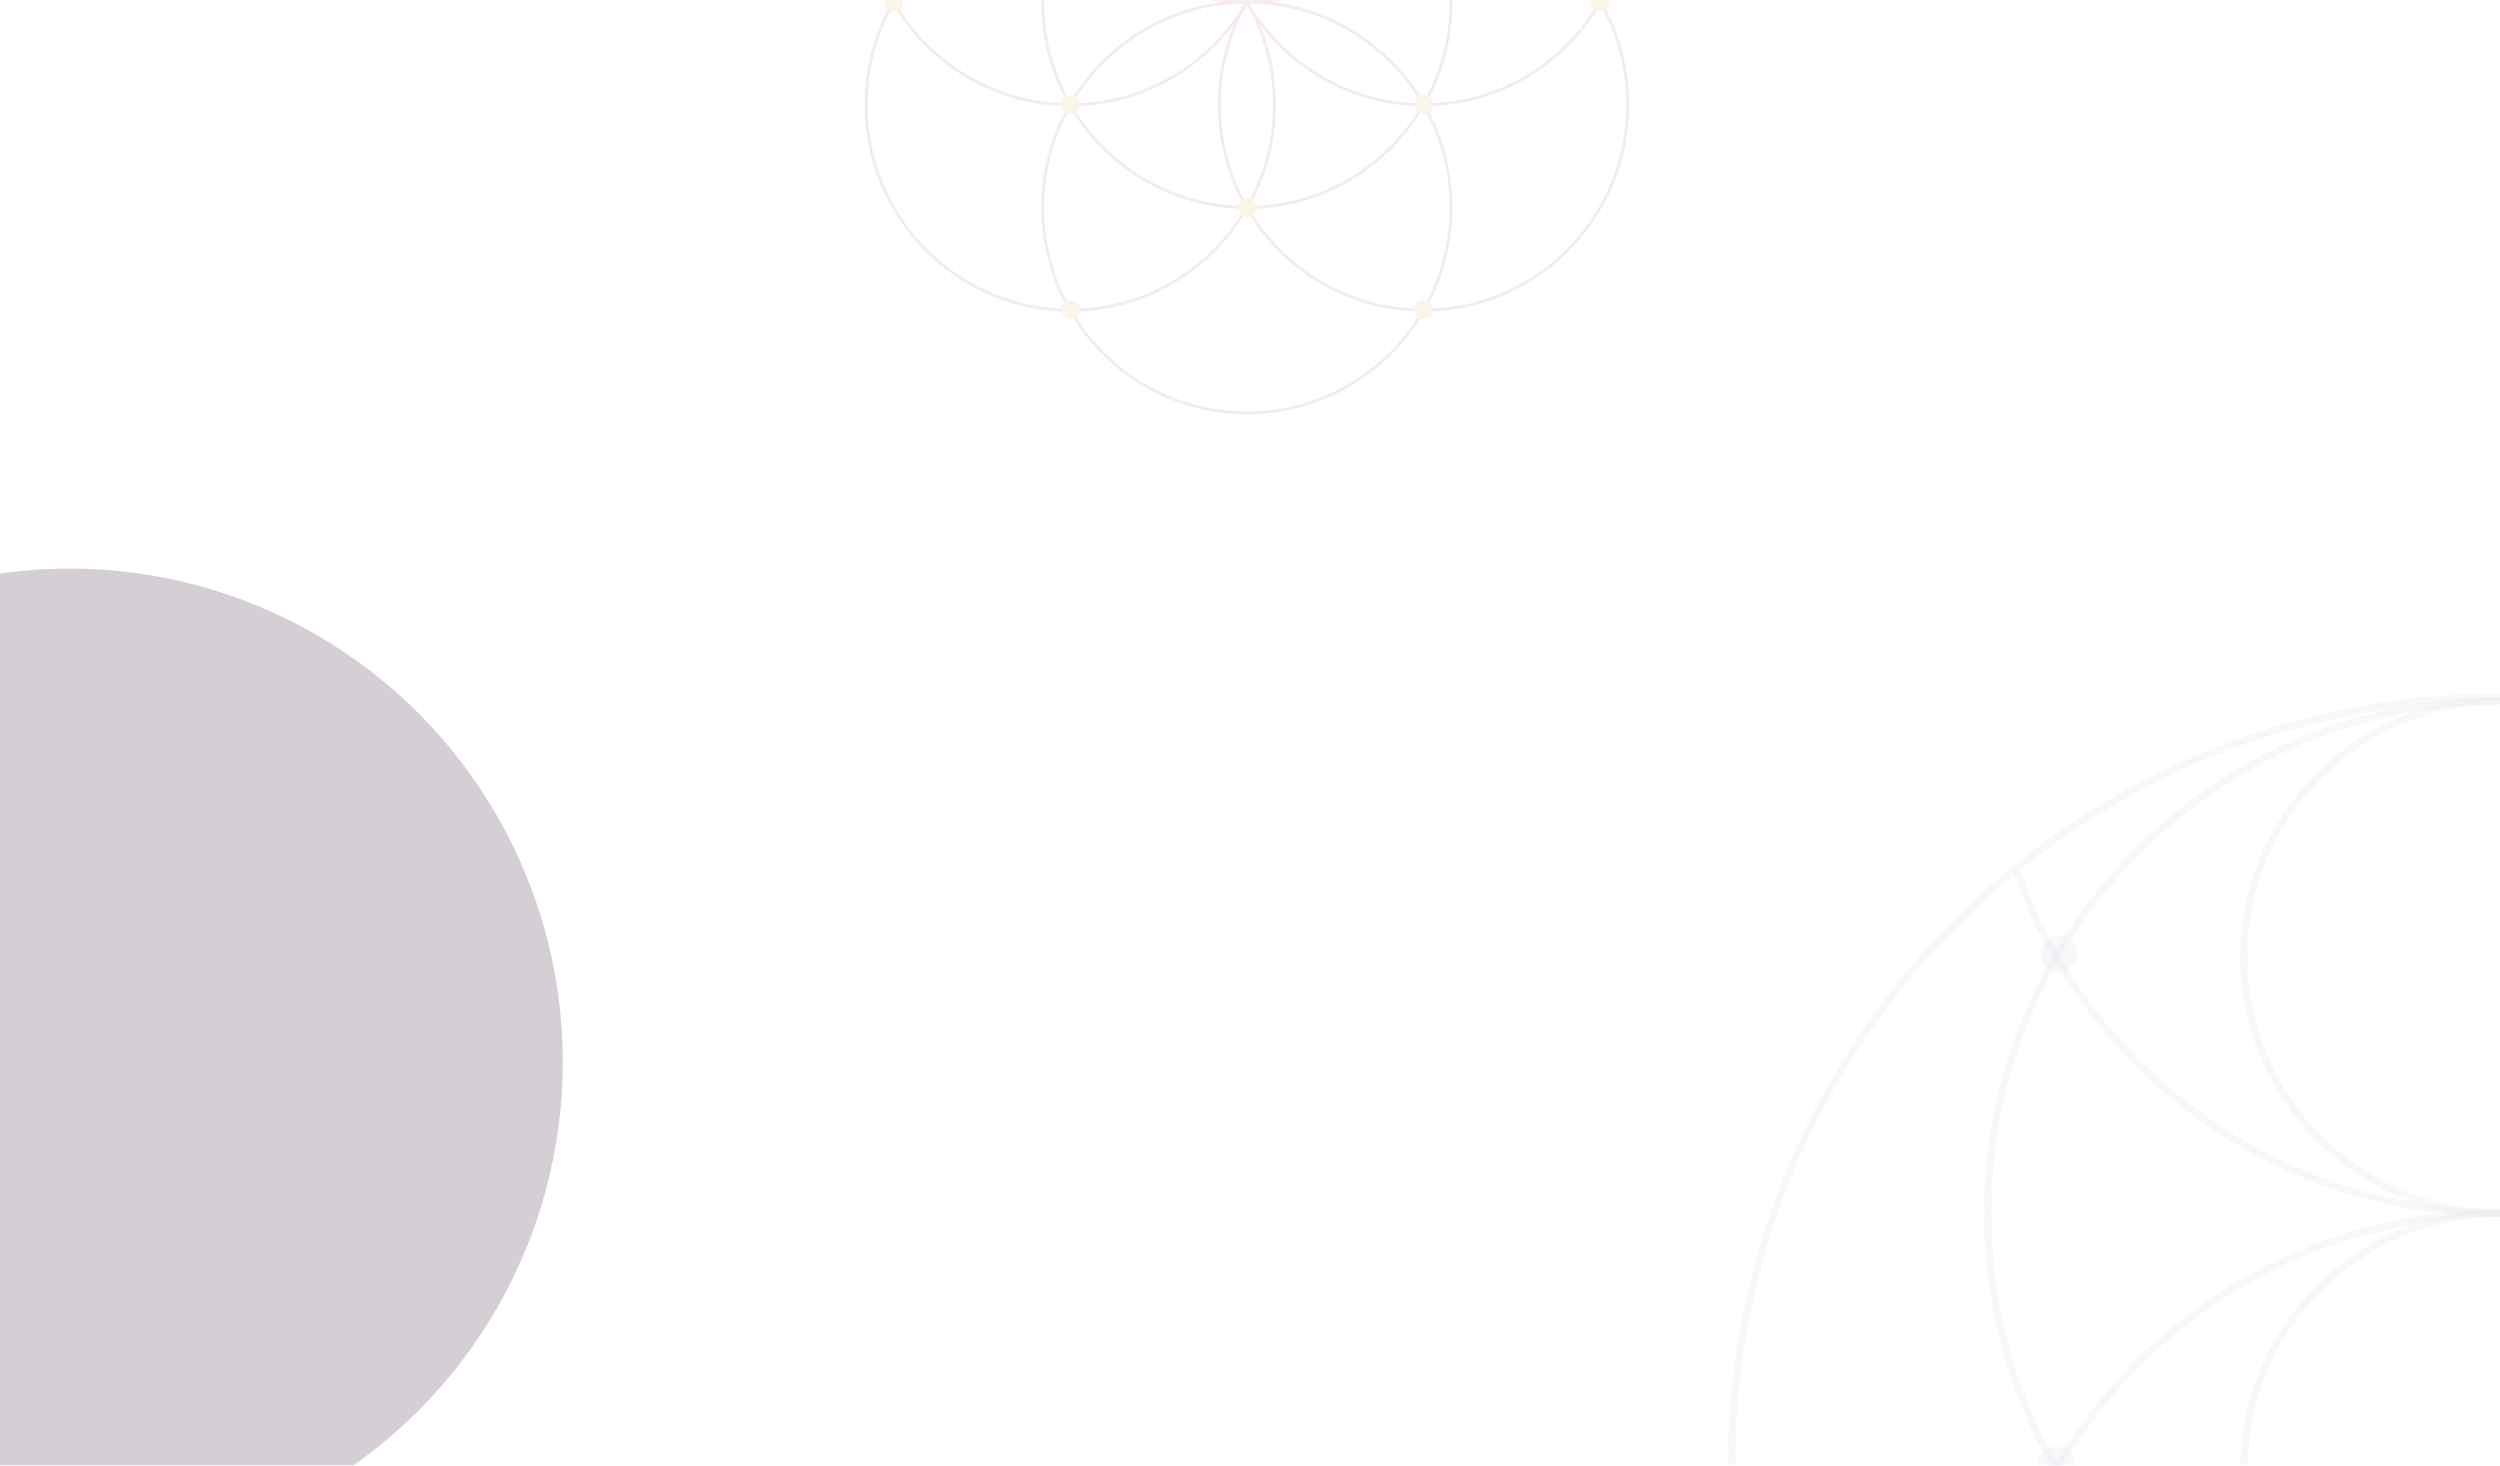 <svg width="1728" height="1013" viewBox="0 0 1728 1013" fill="none" xmlns="http://www.w3.org/2000/svg">
<g opacity="0.1" clip-path="url(#clip0_0_1)">
<path d="M2259.15 1013C2259.15 1306.39 2021.31 1544.23 1727.92 1544.23C1434.54 1544.23 1196.85 1306.39 1196.85 1013C1196.85 719.615 1434.61 481.848 1728 481.848C2021.38 481.848 2259.23 719.615 2259.23 1013H2259.15Z" stroke="#513369" stroke-opacity="0.4" stroke-width="5"/>
<path d="M1373.9 838.591C1373.9 643.026 1532.43 484.49 1728 484.49C1923.56 484.49 2082.1 643.026 2082.1 838.591C2082.1 1034.16 1923.56 1192.69 1728 1192.69C1532.43 1192.69 1373.9 1034.16 1373.9 838.591Z" stroke="#513369" stroke-opacity="0.4" stroke-width="5" stroke-miterlimit="10" stroke-linecap="round"/>
<path d="M1373.9 1192.77C1373.9 997.202 1532.43 838.666 1728 838.666C1923.56 838.666 2082.1 997.202 2082.1 1192.77C2082.1 1388.33 1923.56 1546.87 1728 1546.87C1532.43 1546.87 1373.9 1388.33 1373.9 1192.77Z" stroke="#513369" stroke-opacity="0.4" stroke-width="5" stroke-miterlimit="10" stroke-linecap="round"/>
<path d="M1866.15 772.131C1927.29 695.818 1914.99 584.393 1838.68 523.256C1762.36 462.118 1650.94 474.419 1589.8 550.732C1528.66 627.044 1540.96 738.469 1617.28 799.607C1693.59 860.744 1805.01 848.443 1866.15 772.131Z" stroke="#513369" stroke-opacity="0.4" stroke-width="5" stroke-miterlimit="10" stroke-linecap="round"/>
<path d="M2061.94 602.474C2013.29 739.946 1882.11 838.516 1728 838.516C1573.89 838.516 1442.64 740.021 1394.06 602.474" stroke="#513369" stroke-opacity="0.4" stroke-width="5" stroke-miterlimit="10"/>
<path d="M1550.95 1015.64C1550.95 917.896 1630.25 838.591 1728 838.591C1825.74 838.591 1905.05 917.821 1905.05 1015.64C1905.05 1113.46 1825.82 1192.69 1728 1192.69C1630.18 1192.69 1550.95 1113.46 1550.95 1015.64Z" stroke="#513369" stroke-opacity="0.4" stroke-width="5" stroke-miterlimit="10" stroke-linecap="round"/>
<path d="M1423.15 671.792C1430.14 671.792 1435.81 666.12 1435.81 659.124C1435.81 652.128 1430.14 646.456 1423.15 646.456C1416.15 646.456 1410.48 652.128 1410.48 659.124C1410.48 666.12 1416.15 671.792 1423.15 671.792Z" fill="#513369" fill-opacity="0.4"/>
<path d="M1421.27 1025.29C1428.27 1025.29 1433.94 1019.62 1433.94 1012.63C1433.94 1005.63 1428.27 999.957 1421.27 999.957C1414.28 999.957 1408.6 1005.63 1408.6 1012.63C1408.6 1019.62 1414.28 1025.29 1421.27 1025.29Z" fill="#513369" fill-opacity="0.4"/>
</g>
<g opacity="0.3">
<mask id="mask0_0_1" style="mask-type:alpha" maskUnits="userSpaceOnUse" x="555" y="0" width="618" height="352">
<rect x="555" width="618" height="352" fill="#2D082E"/>
</mask>
<g mask="url(#mask0_0_1)">
<g opacity="0.3">
<path d="M1002.99 1.414C1002.99 79.708 939.664 143.418 861.848 143.418C784.032 143.418 720.711 79.708 720.711 1.414C720.711 -76.881 784.032 -140.591 861.848 -140.591C939.664 -140.591 1002.99 -76.881 1002.99 1.414Z" stroke="#921C2C" stroke-width="2" stroke-miterlimit="10"/>
<path d="M1002.99 143.418C1002.99 221.712 939.664 285.422 861.848 285.422C784.032 285.422 720.711 221.712 720.711 143.418C720.711 65.124 784.032 1.414 861.848 1.414C939.664 1.414 1002.99 64.74 1002.99 143.418Z" stroke="#921C2C" stroke-width="2" stroke-miterlimit="10"/>
<path d="M1002.99 -140.59C1002.99 -62.296 939.664 1.414 861.848 1.414C784.032 1.414 720.711 -62.296 720.711 -140.59C720.711 -218.885 784.032 -282.595 861.848 -282.595C939.664 -282.595 1002.99 -218.885 1002.99 -140.59Z" stroke="#921C2C" stroke-width="2" stroke-miterlimit="10"/>
<path d="M1125.05 -69.588C1125.05 8.706 1061.73 72.416 983.915 72.416C906.098 72.416 842.777 8.706 842.777 -69.588C842.777 -147.883 906.098 -211.593 983.915 -211.593C1062.11 -211.593 1125.05 -147.883 1125.05 -69.588Z" stroke="#921C2C" stroke-width="2" stroke-miterlimit="10"/>
<path d="M1125.05 72.416C1125.05 150.71 1061.73 214.42 983.915 214.42C906.098 214.42 842.777 150.71 842.777 72.416C842.777 -5.879 906.098 -69.589 983.915 -69.589C1062.11 -69.589 1125.05 -6.262 1125.05 72.416Z" stroke="#921C2C" stroke-width="2" stroke-miterlimit="10"/>
<path d="M880.923 72.416C880.923 150.71 817.602 214.42 739.786 214.42C661.97 214.42 598.648 150.71 598.648 72.416C598.648 -5.879 661.588 -69.589 739.786 -69.589C817.602 -69.589 880.923 -5.879 880.923 72.416Z" stroke="#921C2C" stroke-width="2" stroke-miterlimit="10"/>
<path d="M880.923 -69.588C880.923 8.706 817.602 72.416 739.786 72.416C661.97 72.416 598.648 8.706 598.648 -69.588C598.648 -147.883 661.588 -211.593 739.786 -211.593C817.602 -211.593 880.923 -147.883 880.923 -69.588Z" stroke="#921C2C" stroke-width="2" stroke-miterlimit="10"/>
<path d="M739.785 78.941C743.367 78.941 746.27 76.019 746.27 72.416C746.27 68.813 743.367 65.891 739.785 65.891C736.204 65.891 733.301 68.813 733.301 72.416C733.301 76.019 736.204 78.941 739.785 78.941Z" fill="#C68E00"/>
<path d="M617.719 8.322C621.3 8.322 624.204 5.401 624.204 1.798C624.204 -1.806 621.3 -4.727 617.719 -4.727C614.138 -4.727 611.234 -1.806 611.234 1.798C611.234 5.401 614.138 8.322 617.719 8.322Z" fill="#C68E00"/>
<path d="M977.811 72.032C977.811 68.578 980.481 65.508 984.295 65.508C987.728 65.508 990.78 68.194 990.78 72.032C990.78 75.486 988.11 78.557 984.295 78.557C980.481 78.557 977.811 75.486 977.811 72.032Z" fill="#C68E00"/>
<path d="M977.428 214.036C977.428 210.582 980.098 207.512 983.912 207.512C987.345 207.512 990.397 210.198 990.397 214.036C990.397 217.49 987.727 220.561 983.912 220.561C980.098 220.561 977.428 217.49 977.428 214.036Z" fill="#C68E00"/>
<path d="M1099.5 1.414C1099.5 -2.04 1102.17 -5.111 1105.98 -5.111C1109.41 -5.111 1112.47 -2.424 1112.47 1.414C1112.47 4.868 1109.8 7.938 1105.98 7.938C1102.17 7.938 1099.5 4.868 1099.5 1.414Z" fill="#C68E00"/>
<path d="M855.744 143.418C855.744 139.964 858.414 136.894 862.229 136.894C865.662 136.894 868.714 139.964 868.714 143.418C868.714 146.872 866.043 149.943 862.229 149.943C858.414 149.943 855.744 146.872 855.744 143.418Z" fill="#C68E00"/>
<path d="M733.682 214.036C733.682 210.582 736.352 207.512 740.166 207.512C743.599 207.512 746.651 210.198 746.651 214.036C746.651 217.49 743.981 220.561 740.166 220.561C736.352 220.561 733.682 217.49 733.682 214.036Z" fill="#C68E00"/>
</g>
</g>
</g>
<g opacity="0.2" filter="url(#filter0_f_0_1)">
<circle cx="48" cy="734" r="341" fill="#2D082E"/>
</g>
<defs>
<filter id="filter0_f_0_1" x="-682" y="4" width="1460" height="1460" filterUnits="userSpaceOnUse" color-interpolation-filters="sRGB">
<feFlood flood-opacity="0" result="BackgroundImageFix"/>
<feBlend mode="normal" in="SourceGraphic" in2="BackgroundImageFix" result="shape"/>
<feGaussianBlur stdDeviation="194.5" result="effect1_foregroundBlur_0_1"/>
</filter>
<clipPath id="clip0_0_1">
<rect width="1068" height="1068" fill="white" transform="translate(1194 479)"/>
</clipPath>
</defs>
</svg>

